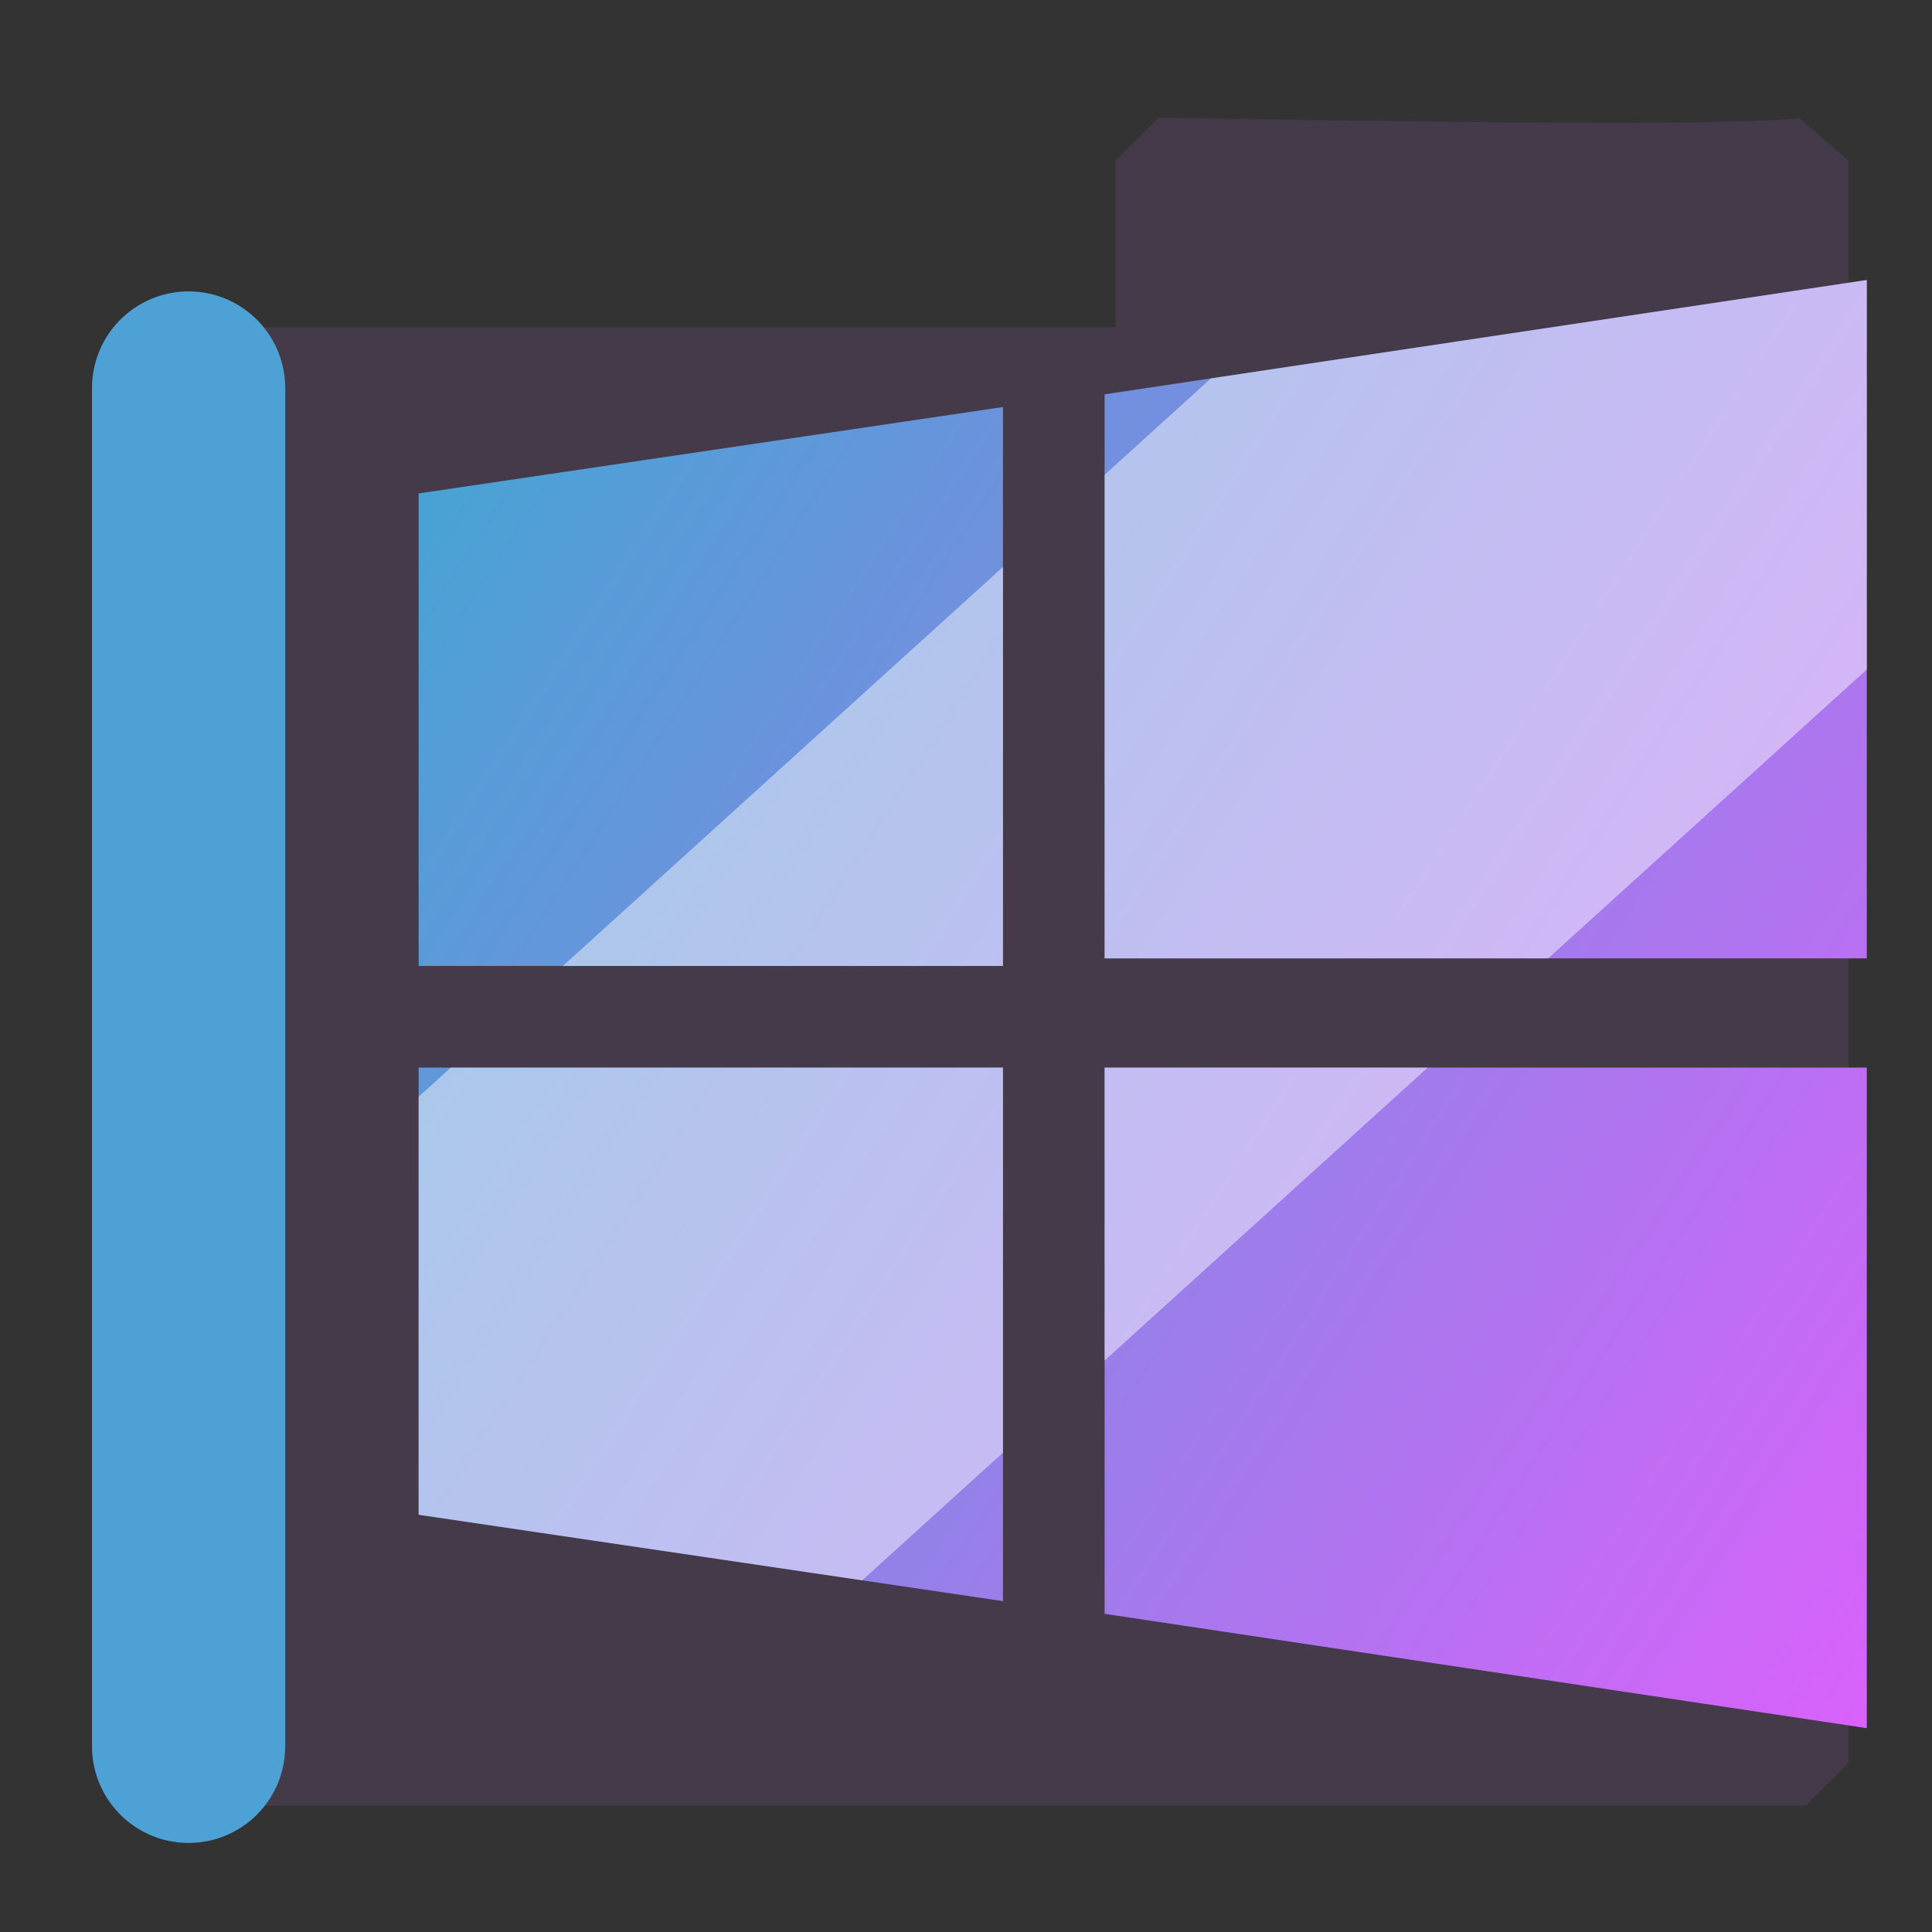 <?xml version="1.0" encoding="UTF-8" standalone="no"?>
<!-- Created with Inkscape (http://www.inkscape.org/) -->

<svg
   width="500"
   height="500"
   viewBox="0 0 500 500"
   version="1.1"
   id="svg1"
   inkscape:version="1.3.2 (091e20ef0f, 2023-11-25, custom)"
   sodipodi:docname="folder.windows.svg"
   xml:space="preserve"
   xmlns:inkscape="http://www.inkscape.org/namespaces/inkscape"
   xmlns:sodipodi="http://sodipodi.sourceforge.net/DTD/sodipodi-0.dtd"
   xmlns:xlink="http://www.w3.org/1999/xlink"
   xmlns="http://www.w3.org/2000/svg"
   xmlns:svg="http://www.w3.org/2000/svg"><rect x="0" y="0" width="500" height="500" fill="#333333" stroke="none"/><sodipodi:namedview
     id="namedview1"
     pagecolor="#505050"
     bordercolor="#eeeeee"
     borderopacity="1"
     inkscape:showpageshadow="0"
     inkscape:pageopacity="0"
     inkscape:pagecheckerboard="0"
     inkscape:deskcolor="#505050"
     inkscape:document-units="px"
     inkscape:zoom="0.68158229"
     inkscape:cx="294.16844"
     inkscape:cy="247.21886"
     inkscape:window-width="1362"
     inkscape:window-height="744"
     inkscape:window-x="0"
     inkscape:window-y="20"
     inkscape:window-maximized="0"
     inkscape:current-layer="layer1"
     showguides="true"><sodipodi:guide
       position="250.025,350.607"
       orientation="-1,0.007"
       id="guide30"
       inkscape:locked="false" /><sodipodi:guide
       position="66.397,247.9"
       orientation="0,-1"
       id="guide53"
       inkscape:locked="false" /></sodipodi:namedview><defs
     id="defs1"><linearGradient
       id="linearGradient11"
       inkscape:collect="always"><stop
         style="stop-color:#00c3c0;stop-opacity:1;"
         offset="0"
         id="stop11" /><stop
         style="stop-color:#e85bff;stop-opacity:1;"
         offset="1"
         id="stop12" /></linearGradient><inkscape:path-effect
       effect="offset"
       id="path-effect7"
       is_visible="true"
       lpeversion="1.2"
       linejoin_type="miter"
       unit="mm"
       offset="-6.5"
       miter_limit="4"
       attempt_force_join="false"
       update_on_knot_move="true" /><inkscape:path-effect
       effect="offset"
       id="path-effect5"
       is_visible="true"
       lpeversion="1.2"
       linejoin_type="miter"
       unit="mm"
       offset="-6.5"
       miter_limit="4"
       attempt_force_join="false"
       update_on_knot_move="true" /><inkscape:path-effect
       effect="offset"
       id="path-effect2"
       is_visible="true"
       lpeversion="1.2"
       linejoin_type="miter"
       unit="mm"
       offset="-6.5"
       miter_limit="4"
       attempt_force_join="false"
       update_on_knot_move="true" /><linearGradient
       id="swatch61"
       inkscape:swatch="solid"><stop
         style="stop-color:#5090d0;stop-opacity:1;"
         offset="0"
         id="stop61" /></linearGradient><linearGradient
       id="swatch30"
       inkscape:swatch="solid"><stop
         style="stop-color:#f9f9f9;stop-opacity:1;"
         offset="0"
         id="stop30" /></linearGradient><inkscape:perspective
       sodipodi:type="inkscape:persp3d"
       inkscape:vp_x="44.06818 : 315.96746 : 1"
       inkscape:vp_y="0 : 1000 : 0"
       inkscape:vp_z="480.74134 : 298.68846 : 1"
       inkscape:persp3d-origin="250 : 166.66667 : 1"
       id="perspective17" /><inkscape:perspective
       sodipodi:type="inkscape:persp3d"
       inkscape:vp_x="44.06818 : 315.96746 : 1"
       inkscape:vp_y="0 : 1000 : 0"
       inkscape:vp_z="480.74134 : 298.68846 : 1"
       inkscape:persp3d-origin="250 : 166.66667 : 1"
       id="perspective17-7" /><inkscape:perspective
       sodipodi:type="inkscape:persp3d"
       inkscape:vp_x="44.06818 : 315.96746 : 1"
       inkscape:vp_y="0 : 1000 : 0"
       inkscape:vp_z="480.74134 : 298.68846 : 1"
       inkscape:persp3d-origin="250 : 166.66667 : 1"
       id="perspective17-9" /><inkscape:perspective
       sodipodi:type="inkscape:persp3d"
       inkscape:vp_x="44.06818 : 315.96746 : 1"
       inkscape:vp_y="0 : 1000 : 0"
       inkscape:vp_z="480.74134 : 298.68846 : 1"
       inkscape:persp3d-origin="250 : 166.66667 : 1"
       id="perspective17-5" /><inkscape:perspective
       sodipodi:type="inkscape:persp3d"
       inkscape:vp_x="44.06818 : 315.96746 : 1"
       inkscape:vp_y="0 : 1000 : 0"
       inkscape:vp_z="480.74134 : 298.68846 : 1"
       inkscape:persp3d-origin="250 : 166.66667 : 1"
       id="perspective17-2" /><linearGradient
       inkscape:collect="always"
       xlink:href="#linearGradient11"
       id="linearGradient12"
       x1="-257.295"
       y1="-129.792"
       x2="634.559"
       y2="448.47"
       gradientUnits="userSpaceOnUse" /></defs><g
     inkscape:label="Layer 1"
     inkscape:groupmode="layer"
     id="layer1"
     style="opacity:1"><path
       id="path8"
       style="opacity:0.122;color:#000000;fill:#bf6ef4;stroke-linejoin:bevel;stroke-miterlimit:10;-inkscape-stroke:none;fill-opacity:1"
       d="M 296.329 31.342 L 285.247 42.424 L 285.247 85.514 L 40.125 85.514 L 29.043 96.596 L 29.043 457.071 L 40.125 468.151 L 463.856 468.151 L 474.936 457.071 L 474.936 42.424 L 462.18 31.469 C 459.679 31.852 446.606 32.437 430.858 32.573 C 415.11 32.708 395.684 32.618 376.555 32.436 C 338.297 32.072 302.155 31.342 296.329 31.342 z "
       transform="translate(3.472,-0.846)" /><path
       style="fill:none;stroke:#4da1d5;stroke-width:50;stroke-linecap:round;stroke-linejoin:bevel;stroke-opacity:1;paint-order:markers fill stroke"
       d="M 43.979,450.132 V 98.591"
       id="path1-6"
       transform="translate(4.83,1.82)" /><path
       id="rect3"
       style="color:#000000;display:none;fill:#e9d667;fill-opacity:1;stroke-width:0.896;stroke-linecap:round;stroke-miterlimit:10;-inkscape-stroke:none"
       d="m 260.433,20.51 c -16.371,0 -29.76,13.389 -29.76,29.76 V 152.616 c 0,8.613 5.114,15.101 10.433,18.941 5.319,3.84 10.957,6.323 15.379,9.535 l 91.661,66.585 -90.276,66.601 c -15.163,1.33 -27.197,14.006 -27.197,29.499 v 102.346 c 0,16.371 13.389,29.758 29.76,29.758 h 194.077 c 16.371,0 29.76,-13.388 29.76,-29.758 V 343.776 c 0,-8.613 -5.114,-15.101 -10.433,-18.941 -5.318,-3.84 -10.957,-6.325 -15.379,-9.537 l -91.661,-66.583 90.277,-66.601 c 15.162,-1.33 27.195,-14.006 27.195,-29.499 V 50.27 c 0,-16.371 -13.389,-29.76 -29.76,-29.76 z m 0,13.437 h 194.077 c 9.159,0 16.323,7.164 16.323,16.323 V 152.616 c 0,9.159 -7.164,16.323 -16.323,16.323 h -2.21 L 358.191,238.367 264.38,170.221 c -5.906,-4.29 -11.788,-6.946 -15.408,-9.56 -3.62,-2.614 -4.862,-3.894 -4.862,-8.046 V 50.27 c 0,-9.159 7.164,-16.323 16.323,-16.323 z m 96.319,224.079 93.812,68.145 c 5.906,4.29 11.788,6.944 15.408,9.558 3.62,2.614 4.862,3.896 4.862,8.048 v 102.346 c 0,9.159 -7.164,16.322 -16.323,16.322 H 260.433 c -9.159,0 -16.323,-7.163 -16.323,-16.322 V 343.776 c 0,-9.159 7.164,-16.323 16.323,-16.323 h 2.21 z m -80.611,76.109 c -11.872,0 -21.639,9.767 -21.639,21.639 v 74.678 c 0,11.872 9.767,21.639 21.639,21.639 h 161.497 c 11.872,0 21.639,-9.767 21.639,-21.639 v -74.678 c 0,-11.872 -9.767,-21.639 -21.639,-21.639 z" /><path
       id="polygon1"
       style="opacity:1;fill:url(#linearGradient12);fill-opacity:1"
       d="M 512.001 0 L 242.526 40.421 L 242.526 239.833 L 512.001 239.833 L 512.001 0 z M 206.596 44.912 L 0 75.454 L 0 242.526 L 206.596 242.526 L 206.596 44.912 z M 0 278.456 L 0 436.548 L 206.596 467.087 L 206.596 278.456 L 0 278.456 z M 242.526 278.456 L 242.526 471.578 L 512.001 512.001 L 512.001 278.456 L 242.526 278.456 z "
       transform="matrix(0.732,0,0,0.732,108.342,72.464)" /><path
       id="path12"
       style="opacity:1;fill:#ffffff;fill-opacity:0.468"
       d="M 512.001 0 L 280.13 34.78 L 242.526 68.876 L 242.526 239.833 L 399.352 239.833 L 512.001 137.7 L 512.001 0 z M 206.596 101.452 L 50.996 242.526 L 206.596 242.526 L 206.596 101.452 z M 11.368 278.456 L 0 288.762 L 0 436.548 L 156.815 459.729 L 206.596 414.594 L 206.596 278.456 L 11.368 278.456 z M 242.526 278.456 L 242.526 382.02 L 356.75 278.456 L 242.526 278.456 z "
       transform="matrix(0.732,0,0,0.732,108.342,72.464)" /></g></svg>
